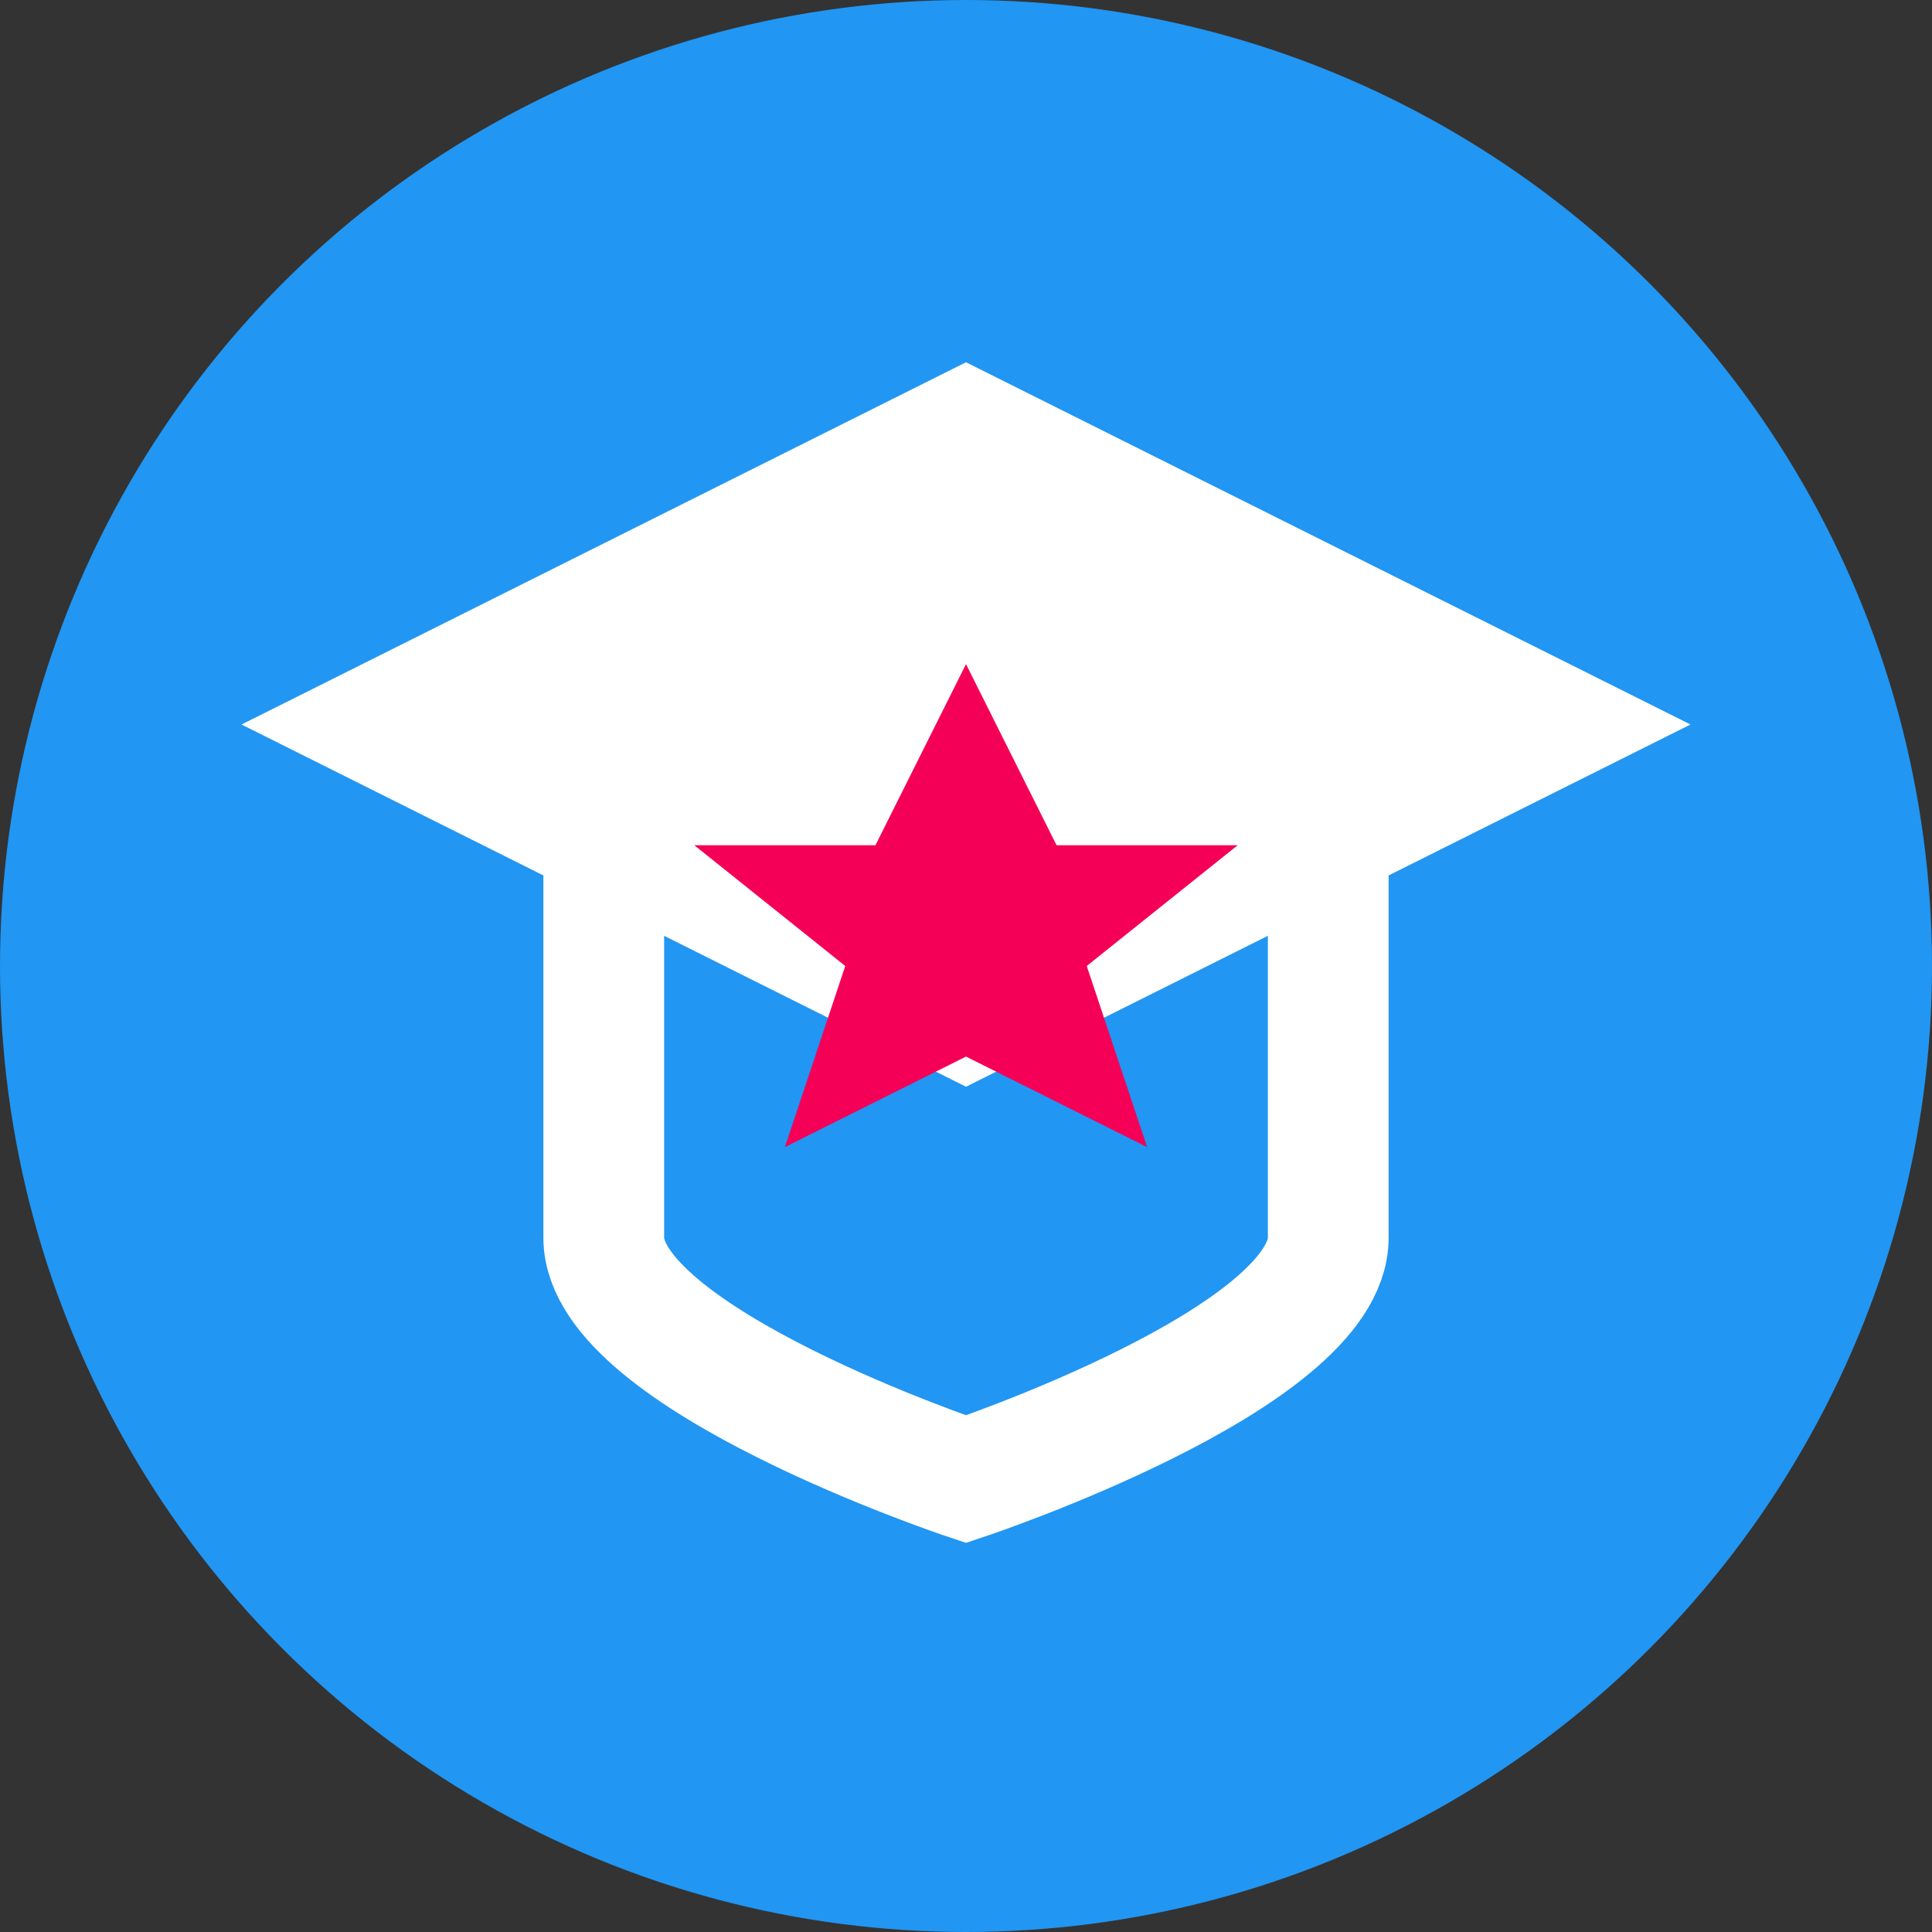<?xml version="1.0" encoding="UTF-8"?>
<svg width="32" height="32" viewBox="0 0 32 32" fill="none" xmlns="http://www.w3.org/2000/svg">
  <rect x="0" y="0" width="32" height="32" fill="#333333" stroke="none"/>
  <!-- Background Circle -->
  <circle cx="16" cy="16" r="16" fill="#2196f3"/>
  
  <!-- Graduation Cap -->
  <path d="M16 6L4 12L16 18L28 12L16 6Z" fill="white"/>
  <path d="M10 14.5V20.5C10 22.5 16 24.5 16 24.5C16 24.5 22 22.5 22 20.5V14.5" stroke="white" stroke-width="2" fill="none"/>
  
  <!-- Star (Feedback) -->
  <path d="M16 11L17.5 14H20.5L18 16L19 19L16 17.5L13 19L14 16L11.5 14H14.5L16 11Z" fill="#f50057"/>
</svg> 